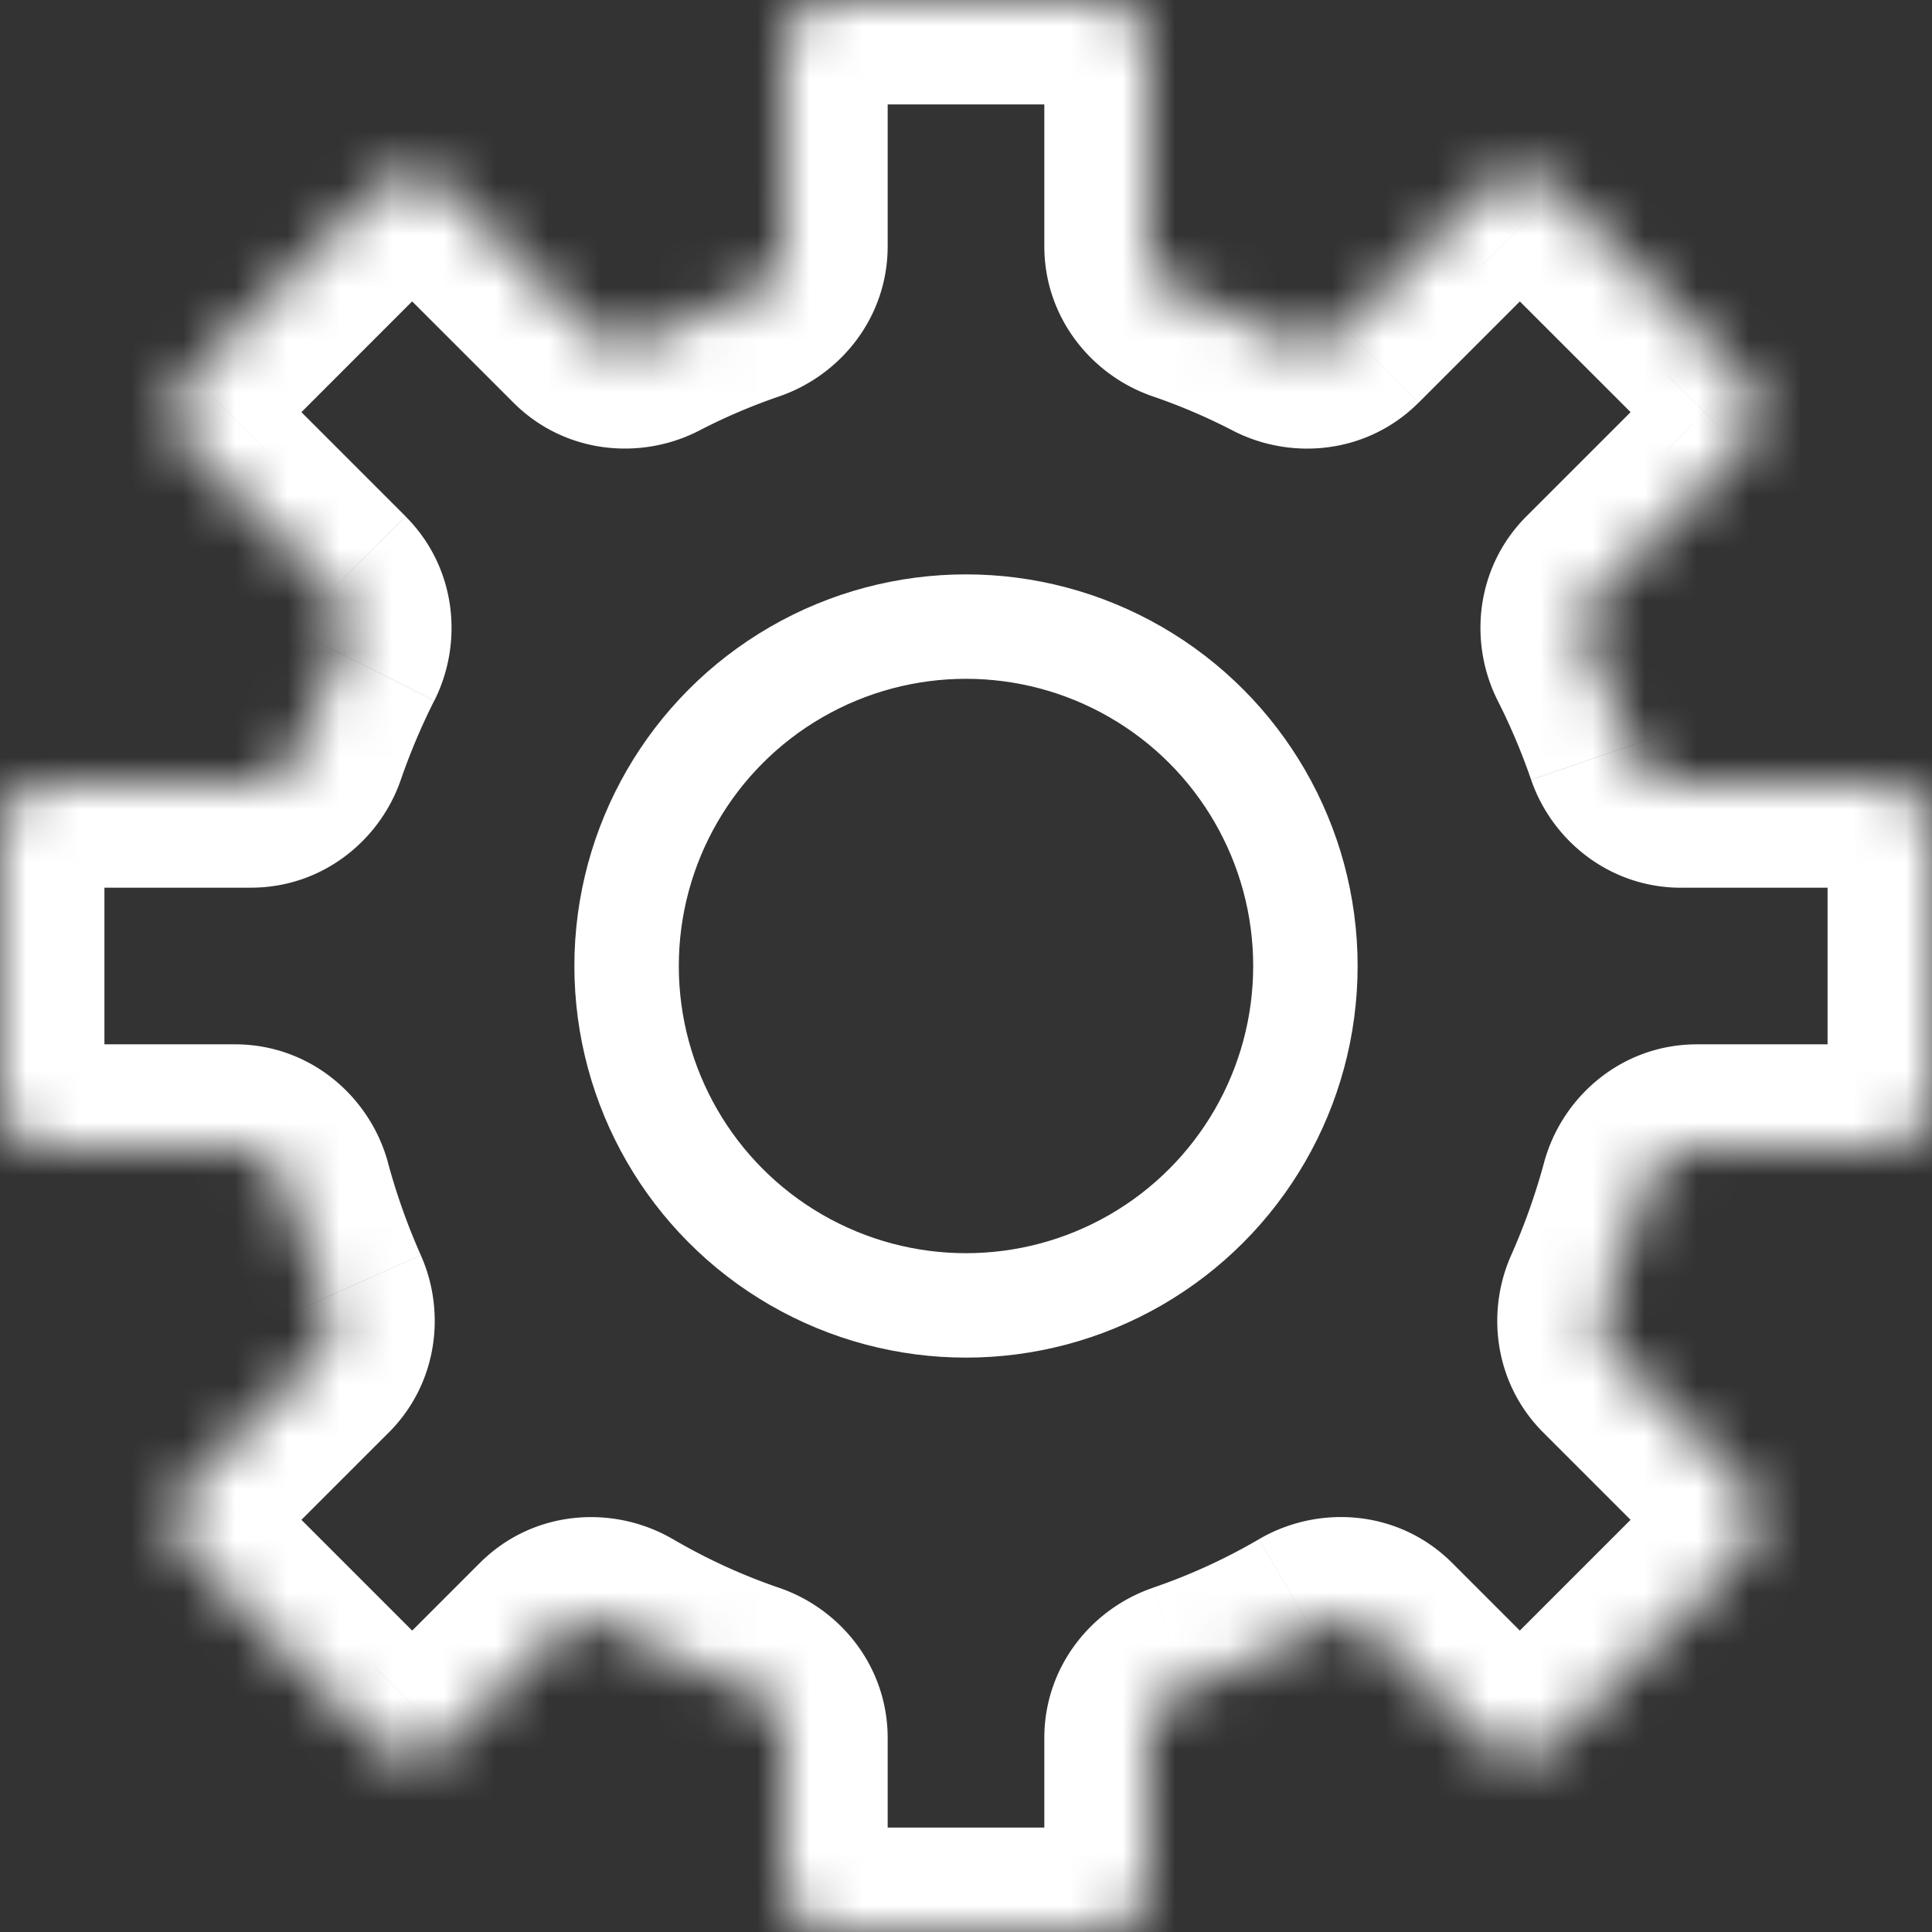 <svg width="37" height="37" fill="none" xmlns="http://www.w3.org/2000/svg"><rect width="100%" height="100%" fill="#333333" stroke="none"/><mask id="a" fill="#fff"><path fill-rule="evenodd" clip-rule="evenodd" d="M15 1a1 1 0 011-1h5a1 1 0 011 1v3.715c0 .45.301.84.726.985.62.212 1.222.47 1.799.768.406.21.906.151 1.23-.172L28.4 3.651a1 1 0 011.414 0l3.535 3.535a1 1 0 010 1.414l-2.702 2.703c-.32.32-.382.812-.178 1.215.286.566.535 1.155.745 1.764.146.421.534.718.98.718H36a1 1 0 011 1v5a1 1 0 01-1 1h-3.5a1.05 1.05 0 00-1 .789 14.226 14.226 0 01-.732 2.063c-.176.395-.105.861.201 1.167l2.38 2.38a1 1 0 010 1.415l-3.535 3.535a1 1 0 01-1.415 0l-2-2a1.053 1.053 0 00-1.278-.146c-.756.442-1.557.811-2.395 1.097a1.053 1.053 0 00-.726.985V36a1 1 0 01-1 1h-5a1 1 0 01-1-1v-2.715c0-.45-.301-.84-.726-.985a13.184 13.184 0 01-2.395-1.097c-.412-.24-.94-.192-1.277.145L8.6 33.35a1 1 0 01-1.415 0L3.65 29.815a1 1 0 010-1.415l2.38-2.38c.306-.305.377-.772.201-1.167-.294-.662-.54-1.35-.732-2.063a1.05 1.05 0 00-1-.789H1a1 1 0 01-1-1v-5a1 1 0 011-1h3.806c.446 0 .834-.297.98-.718.21-.609.46-1.198.745-1.764a1.049 1.049 0 00-.178-1.215L3.65 8.6a1 1 0 010-1.414l3.535-3.535a1 1 0 011.414 0l2.646 2.645c.323.323.823.383 1.23.172a13.146 13.146 0 011.798-.768c.425-.146.726-.536.726-.985V1z"/></mask><path d="M28.4 3.65l1.414 1.415L28.4 3.65zm1.414 0l1.414-1.413-1.414 1.414zm3.535 3.536l1.415-1.414-1.415 1.414zm0 1.414l1.415 1.415L33.349 8.6zm0 21.214l-1.414-1.415 1.414 1.415zm-3.535 3.535l1.414 1.414-1.414-1.414zm-1.415 0l-1.414 1.414L28.4 33.35zm-19.798 0l-1.415-1.414 1.415 1.414zm-1.415 0l1.415-1.414-1.415 1.414zm-3.535-3.535l-1.414 1.414 1.414-1.414zm0-1.415l-1.414-1.414L3.65 28.4zm0-19.799l-1.414 1.415L3.65 8.6zm0-1.414L5.065 8.6 3.65 7.186zm3.535-3.535L5.772 2.236l1.414 1.415zm1.414 0l1.415-1.415L8.6 3.651zM5.5 22.789l-1.93.522 1.93-.522zm6.379 8.414l-1.01 1.727 1.01-1.727zm-1.277.145l-1.415-1.414 1.415 1.414zM6.03 26.02l1.414 1.415L6.03 26.02zm.201-1.167l1.828-.812-1.828.812zM22.726 32.3l.647 1.893-.647-1.893zm3.028-26.004L24.34 4.882l1.414 1.414zM14.274 32.3l-.647 1.893.647-1.893zM5.786 14.282l-1.89-.653 1.89.653zM31.5 22.789l1.93.522-1.93-.522zm-5.102 8.56l1.415-1.415-1.415 1.414zm-1.277-.146l-1.01-1.726 1.01 1.726zm5.526-19.9l-1.414-1.415 1.414 1.415zm-.178 1.215l1.785-.901-1.785.901zM22.726 5.7l-.646 1.892.646-1.892zM16-2a3 3 0 00-3 3h4a1 1 0 01-1 1v-4zm5 0h-5v4h5v-4zm3 3a3 3 0 00-3-3v4a1 1 0 01-1-1h4zm0 3.715V1h-4v3.715h4zm-1.92 2.877c.525.18 1.035.398 1.525.652l1.84-3.552a15.148 15.148 0 00-2.072-.885L22.08 7.592zm4.905-5.355L24.34 4.882l2.83 2.828 2.645-2.645-2.829-2.829zm4.243 0a3 3 0 00-4.243 0l2.829 2.828a1 1 0 01-1.414 0l2.828-2.829zm3.535 3.535l-3.535-3.536-2.828 2.83L31.935 8.6l2.829-2.828zm0 4.243a3 3 0 000-4.243L31.936 8.6a1 1 0 010-1.414l2.829 2.829zm-2.702 2.702l2.703-2.702-2.829-2.829-2.702 2.702 2.828 2.829zm-3.378.702c.246.486.46.992.64 1.515l3.782-1.305a16.193 16.193 0 00-.85-2.012l-3.572 1.802zM36 13h-3.806v4H36v-4zm3 3a3 3 0 00-3-3v4a1 1 0 01-1-1h4zm0 5v-5h-4v5h4zm-3 3a3 3 0 003-3h-4a1 1 0 011-1v4zm-3.5 0H36v-4h-3.5v4zm-2.93-1.733a12.228 12.228 0 01-.63 1.773l3.655 1.624c.336-.755.616-1.541.835-2.353l-3.86-1.044zm5.193 4.718l-2.38-2.38-2.828 2.829 2.38 2.38 2.828-2.829zm0 4.243a3 3 0 000-4.243l-2.828 2.829a1 1 0 010-1.415l2.828 2.829zm-3.535 3.535l3.535-3.535-2.828-2.829-3.536 3.536 2.829 2.828zm-4.243 0a3 3 0 004.243 0l-2.829-2.828a1 1 0 011.415 0l-2.829 2.828zm-2-2l2 2 2.829-2.828-2.001-2.001-2.829 2.828zm-.873-3.286c-.643.376-1.323.688-2.032.93l1.293 3.786c.965-.33 1.888-.755 2.758-1.263l-2.02-3.453zM24 36v-2.715h-4V36h4zm-3 3a3 3 0 003-3h-4a1 1 0 011-1v4zm-5 0h5v-4h-5v4zm-3-3a3 3 0 003 3v-4a1 1 0 011 1h-4zm0-2.715V36h4v-2.715h-4zm1.92-2.877a11.181 11.181 0 01-2.031-.931l-2.02 3.453c.87.508 1.793.933 2.758 1.263l1.293-3.785zm-4.905 4.355l2-2-2.828-2.829-2 2.001 2.828 2.828zm-4.243 0a3 3 0 004.243 0l-2.829-2.828a1 1 0 011.415 0l-2.829 2.828zm-3.535-3.535l3.535 3.535 2.829-2.828-3.536-3.536-2.828 2.829zm0-4.243a3 3 0 000 4.243l2.828-2.829a1 1 0 010 1.415l-2.828-2.829zm2.38-2.38l-2.38 2.38 2.828 2.829 2.38-2.38-2.828-2.829zm3.443-.565a12.232 12.232 0 01-.63-1.773L3.57 23.31c.22.812.5 1.598.835 2.353L8.06 24.04zM1 24h3.5v-4H1v4zm-3-3a3 3 0 003 3v-4a1 1 0 011 1h-4zm0-5v5h4v-5h-4zm3-3a3 3 0 00-3 3h4a1 1 0 01-1 1v-4zm3.806 0H1v4h3.806v-4zm2.87 1.934c.181-.523.395-1.029.64-1.515l-3.57-1.802a15.962 15.962 0 00-.85 2.012l3.78 1.305zm-5.44-4.92l2.703 2.703 2.828-2.829-2.702-2.702-2.829 2.829zm0-4.242a3 3 0 000 4.243l2.829-2.829a1 1 0 010 1.414L2.236 5.772zm3.536-3.536L2.236 5.772 5.066 8.6 8.6 5.065 5.772 2.236zm4.243 0a3 3 0 00-4.243 0L8.6 5.065a1 1 0 01-1.414 0l2.829-2.829zm2.645 2.646l-2.645-2.646-2.829 2.829L9.832 7.71l2.828-2.828zm.735 3.362c.49-.254 1-.472 1.525-.652l-1.293-3.785a15.13 15.13 0 00-2.072.885l1.84 3.552zM13 1v3.715h4V1h-4zm1.92 6.592c1.17-.4 2.08-1.506 2.08-2.877h-4c0-.473.308-.799.627-.908l1.293 3.785zM8.317 13.42c.563-1.117.424-2.556-.55-3.53L4.94 12.716a.952.952 0 01-.193-1.1l3.57 1.802zm-.886 8.848C7.089 21.004 5.942 20 4.499 20v4a.951.951 0 01-.93-.689l3.862-1.044zm5.458 7.21c-1.134-.663-2.67-.575-3.702.457l2.829 2.828a.947.947 0 01-1.147.168l2.02-3.453zm16.434-14.543c.404 1.17 1.511 2.066 2.871 2.066v-4a.95.95 0 01.91.63l-3.78 1.304zm-21.878 12.5c.932-.933 1.102-2.297.615-3.394l-3.655 1.624a.953.953 0 01.212-1.059l2.828 2.829zM9.832 7.71c.987.987 2.445 1.113 3.563.534l-1.84-3.552a.949.949 0 011.105.19L9.832 7.71zM22.08 30.408c-1.17.4-2.08 1.505-2.08 2.877h4a.948.948 0 01-.627.908l-1.293-3.785zm1.525-22.164c1.118.58 2.576.454 3.564-.534L24.34 4.882a.949.949 0 011.105-.19l-1.84 3.552zM17 33.285c0-1.371-.91-2.478-2.08-2.877l-1.293 3.785a.948.948 0 01-.627-.908h4zM4.806 17c1.36 0 2.467-.897 2.87-2.066l-3.78-1.305a.953.953 0 01.91-.629v4zm24.134 7.04c-.487 1.097-.317 2.462.615 3.394l2.828-2.829c.32.32.348.753.212 1.059L28.94 24.04zM32.5 20c-1.442 0-2.59 1.004-2.93 2.267l3.86 1.044a.951.951 0 01-.93.689v-4zm-4.687 9.934c-1.032-1.032-2.568-1.12-3.701-.457l2.019 3.453a.947.947 0 01-1.147-.168l2.829-2.828zm1.42-20.046c-.974.975-1.113 2.414-.55 3.531l3.572-1.802a.952.952 0 01-.194 1.1l-2.828-2.829zM20 4.715c0 1.371.91 2.478 2.08 2.877l1.293-3.785a.948.948 0 01.627.908h-4z" fill="#fff" mask="url(#a)"/><circle cx="18.5" cy="18.5" r="6.5" stroke="#fff" stroke-width="2"/></svg>